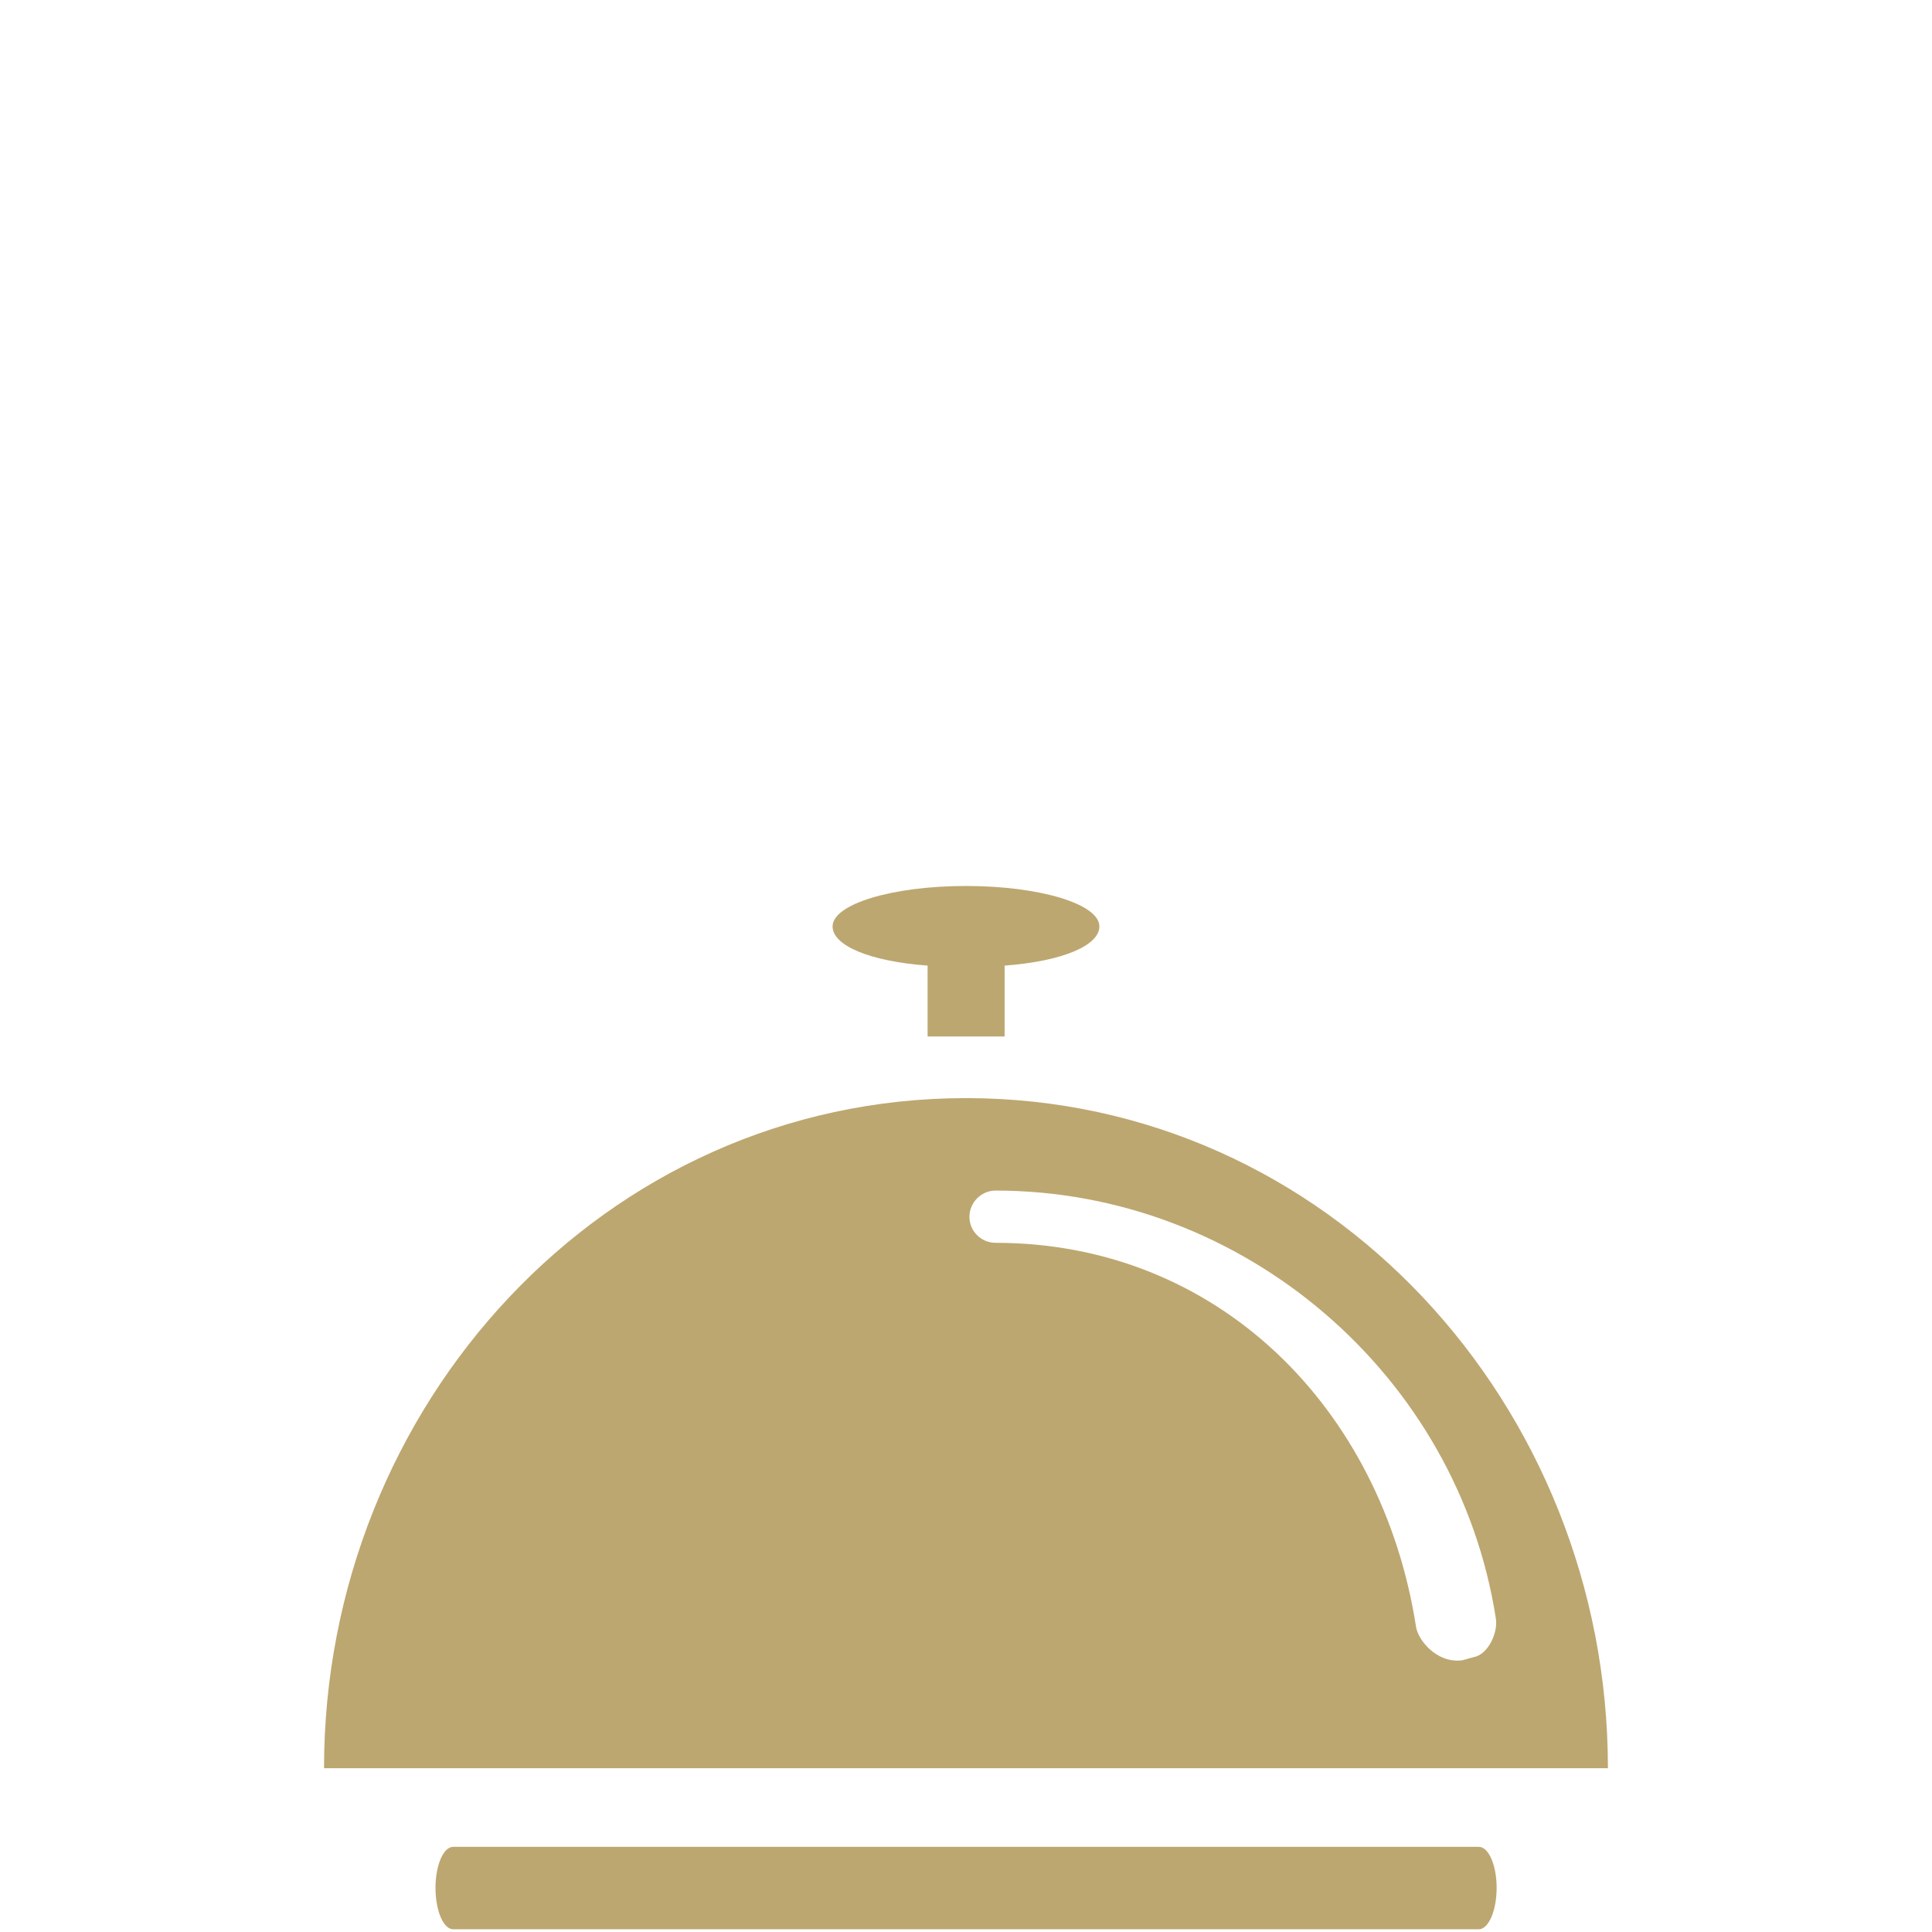<?xml version="1.0" encoding="utf-8"?>
<!-- Generator: Adobe Illustrator 16.0.4, SVG Export Plug-In . SVG Version: 6.00 Build 0)  -->
<svg version="1.2" baseProfile="tiny" id="Layer_1" xmlns="http://www.w3.org/2000/svg" xmlns:xlink="http://www.w3.org/1999/xlink"
	 x="0px" y="0px" width="50px" height="50px" viewBox="0 0 50 50" xml:space="preserve">
<g>
	<path fill="#BDA770" d="M25,28.419c-9.375,0-16.614,7.964-16.614,17.343h33.227C41.613,36.383,34.379,28.419,25,28.419z
		 M38.128,42.889c-0.032,0.006-0.259,0.077-0.293,0.08c-0.658,0.081-1.138-0.529-1.188-0.867c-0.881-5.665-5.137-9.938-10.881-9.938
		c-0.372,0-0.677-0.299-0.677-0.672s0.305-0.68,0.677-0.68c6.405,0,11.971,4.768,12.948,11.083
		C38.77,42.273,38.498,42.832,38.128,42.889z"/>
	<path fill="#BDA770" d="M38.27,49.929H11.728c-0.252,0-0.457-0.478-0.457-1.071c0-0.586,0.204-1.062,0.457-1.062h26.543
		c0.256,0,0.462,0.477,0.462,1.062C38.732,49.451,38.524,49.929,38.27,49.929z"/>
	<path fill="#BDA770" d="M28.452,23.976c0-0.581-1.548-1.047-3.452-1.047c-1.909,0-3.453,0.469-3.453,1.047
		c0,0.49,0.944,0.901,2.459,1.014v1.834h1.993v-1.834C27.507,24.877,28.452,24.466,28.452,23.976z"/>
</g>
</svg>

